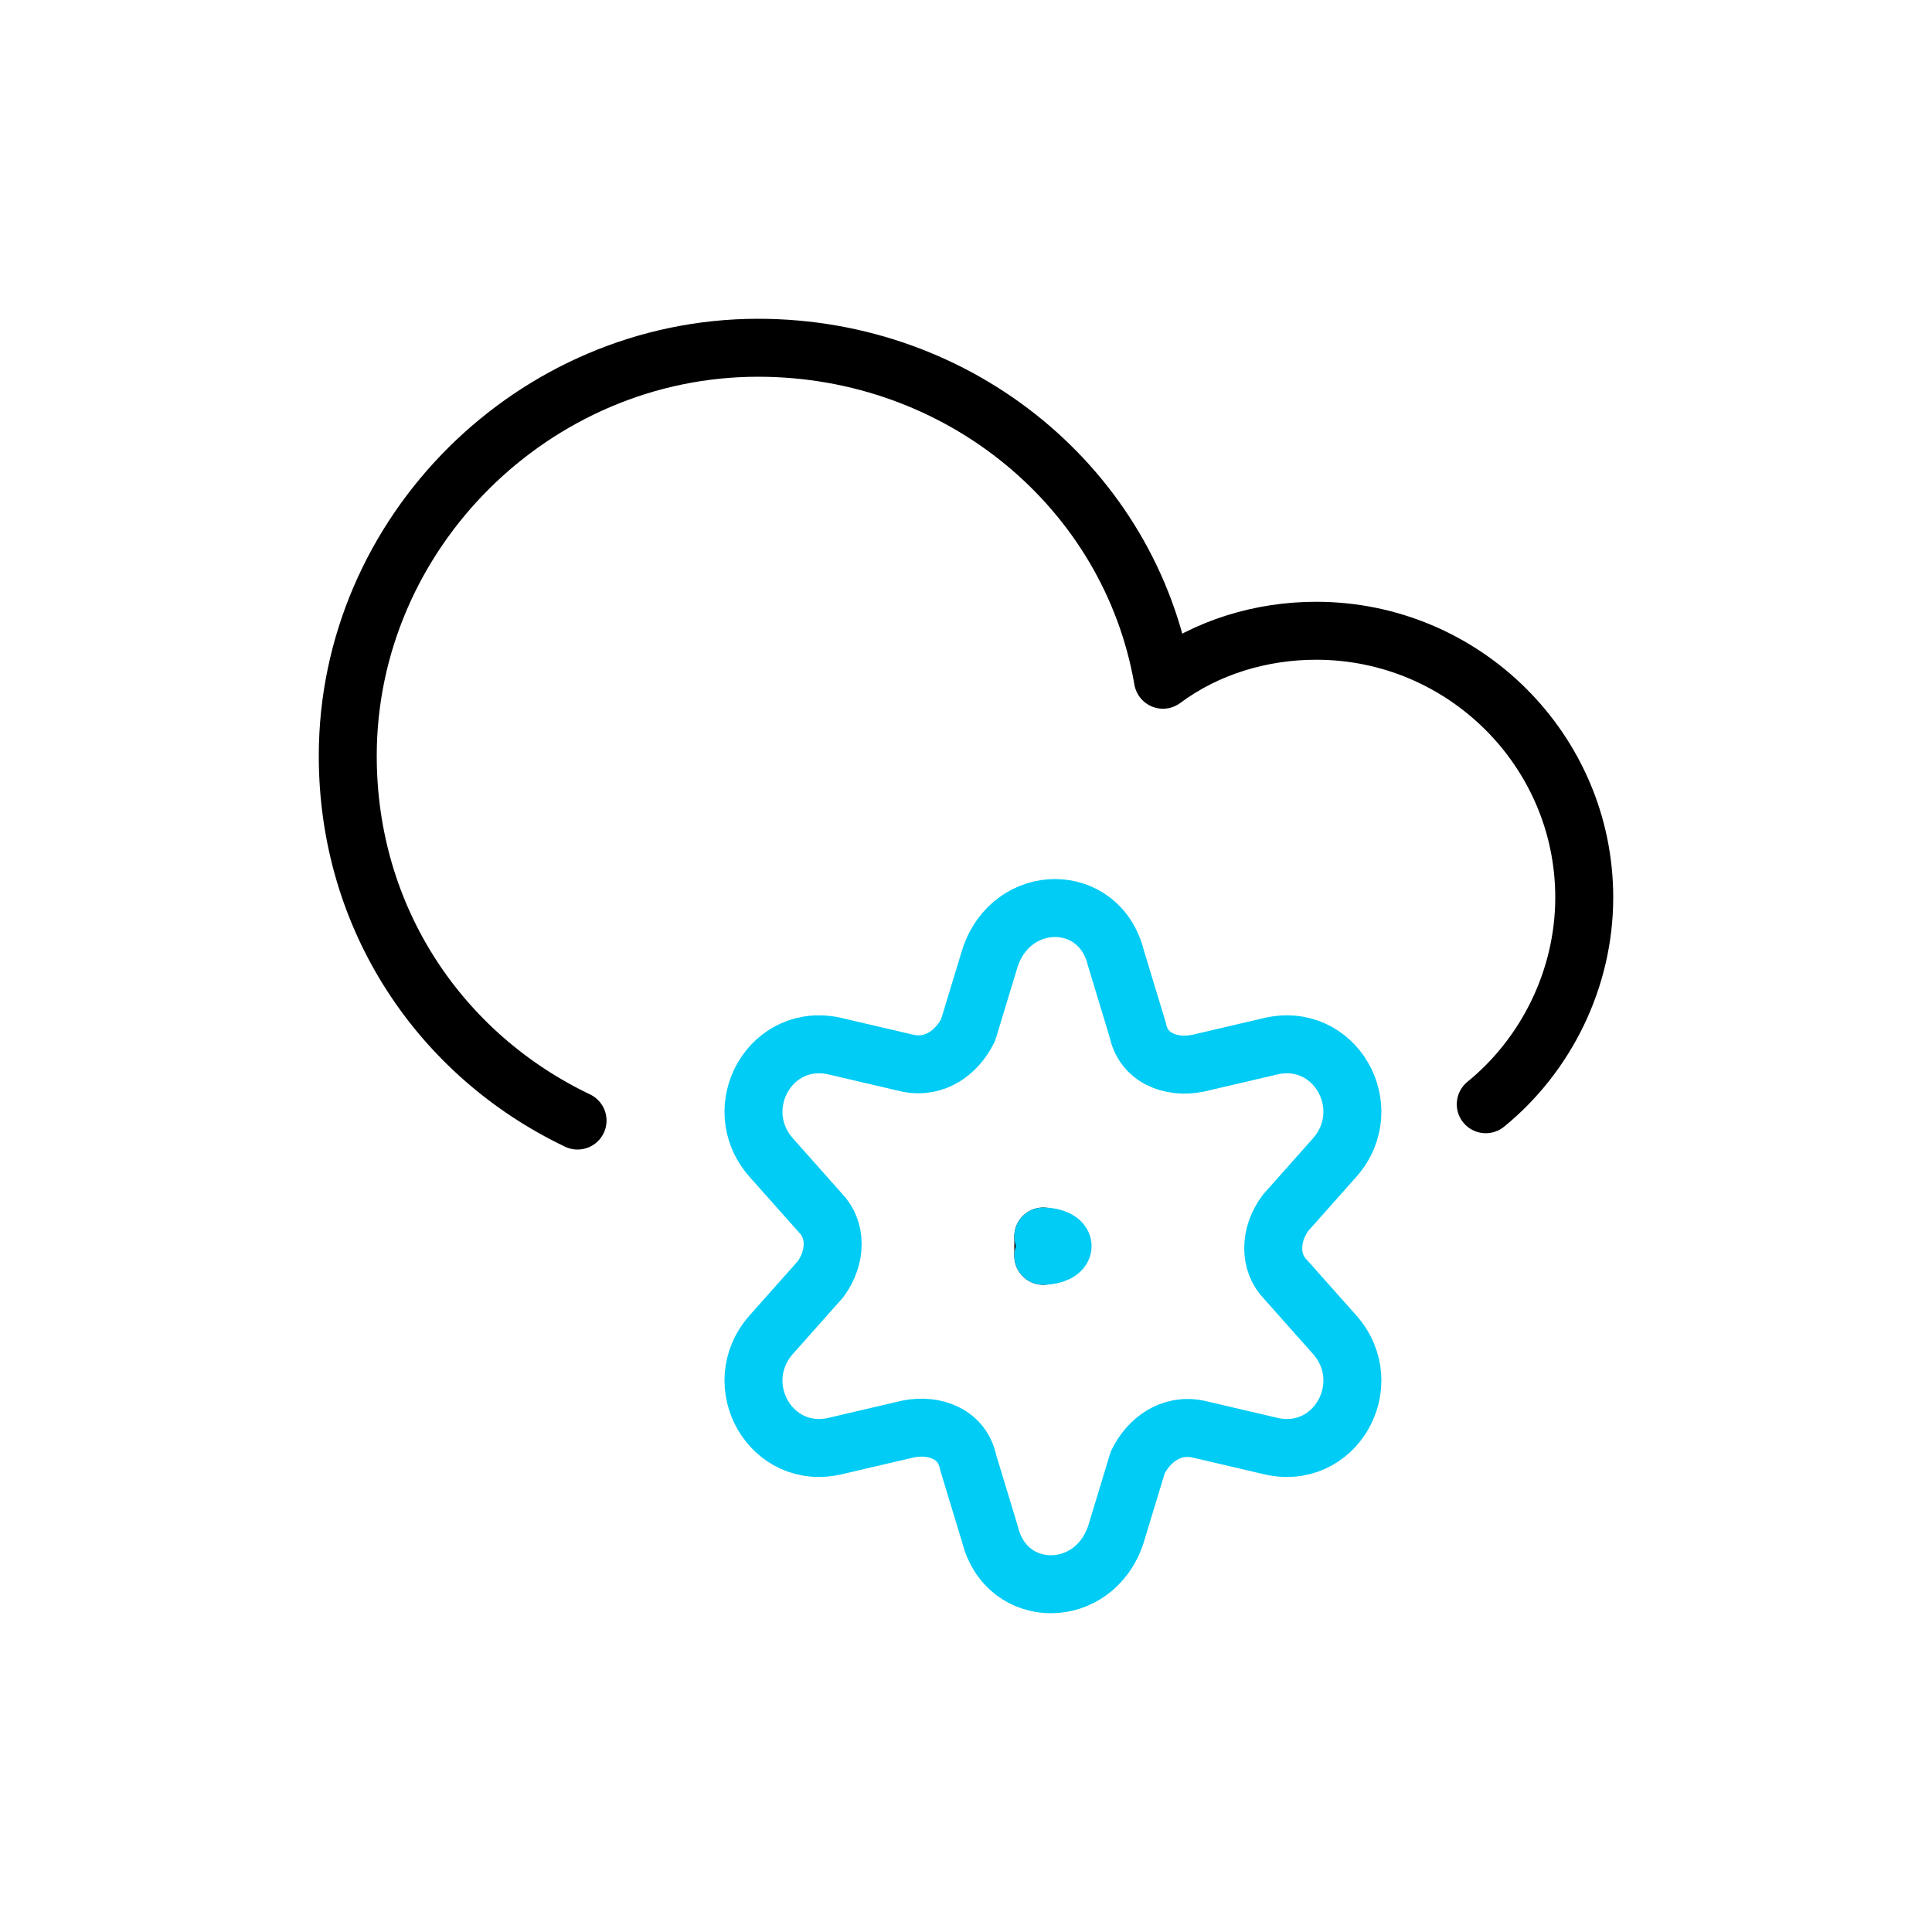 <svg width="100" height="100" viewBox="0 0 100 100" fill="none" xmlns="http://www.w3.org/2000/svg">
<path d="M76.903 57.155C80.018 54.62 82 50.676 82 46.451C82 38.845 75.77 32.648 68.124 32.648C65.292 32.648 62.46 33.493 60.195 35.183C58.495 25.324 49.717 18 39.239 18C27.628 18 18 27.578 18 39.127C18 47.578 22.814 54.62 29.894 58" stroke="black" stroke-width="3" stroke-miterlimit="10" stroke-linecap="round" stroke-linejoin="round"/>
<path d="M54 65C54 65 54 64.776 54 64.5C54 64.224 54 64 54 64" stroke="black" stroke-width="3" stroke-miterlimit="10" stroke-linecap="round" stroke-linejoin="round"/>
<path d="M54 65C54.552 65 55 64.776 55 64.5C55 64.224 54.552 64 54 64" stroke="#00CCF5" stroke-width="3" stroke-miterlimit="10" stroke-linecap="round" stroke-linejoin="round"/>
<path d="M57.758 49.582L58.89 53.312C59.174 54.746 60.59 55.32 62.006 55.033L65.689 54.172C69.088 53.312 71.354 57.328 69.088 59.91L66.538 62.779C65.689 63.926 65.689 65.361 66.538 66.222L69.088 69.09C71.354 71.672 69.088 75.689 65.689 74.828L62.006 73.967C60.59 73.68 59.457 74.541 58.89 75.689L57.758 79.418C56.625 82.861 52.093 82.861 51.243 79.418L50.11 75.689C49.826 74.254 48.41 73.68 46.994 73.967L43.311 74.828C39.912 75.689 37.646 71.672 39.912 69.09L42.462 66.222C43.311 65.074 43.311 63.639 42.462 62.779L39.912 59.91C37.646 57.328 39.912 53.312 43.311 54.172L46.994 55.033C48.41 55.32 49.543 54.459 50.11 53.312L51.243 49.582C52.376 46.139 56.908 46.139 57.758 49.582Z" stroke="#00CCF5" stroke-width="3" stroke-miterlimit="10" stroke-linecap="round" stroke-linejoin="round"/>
</svg>
